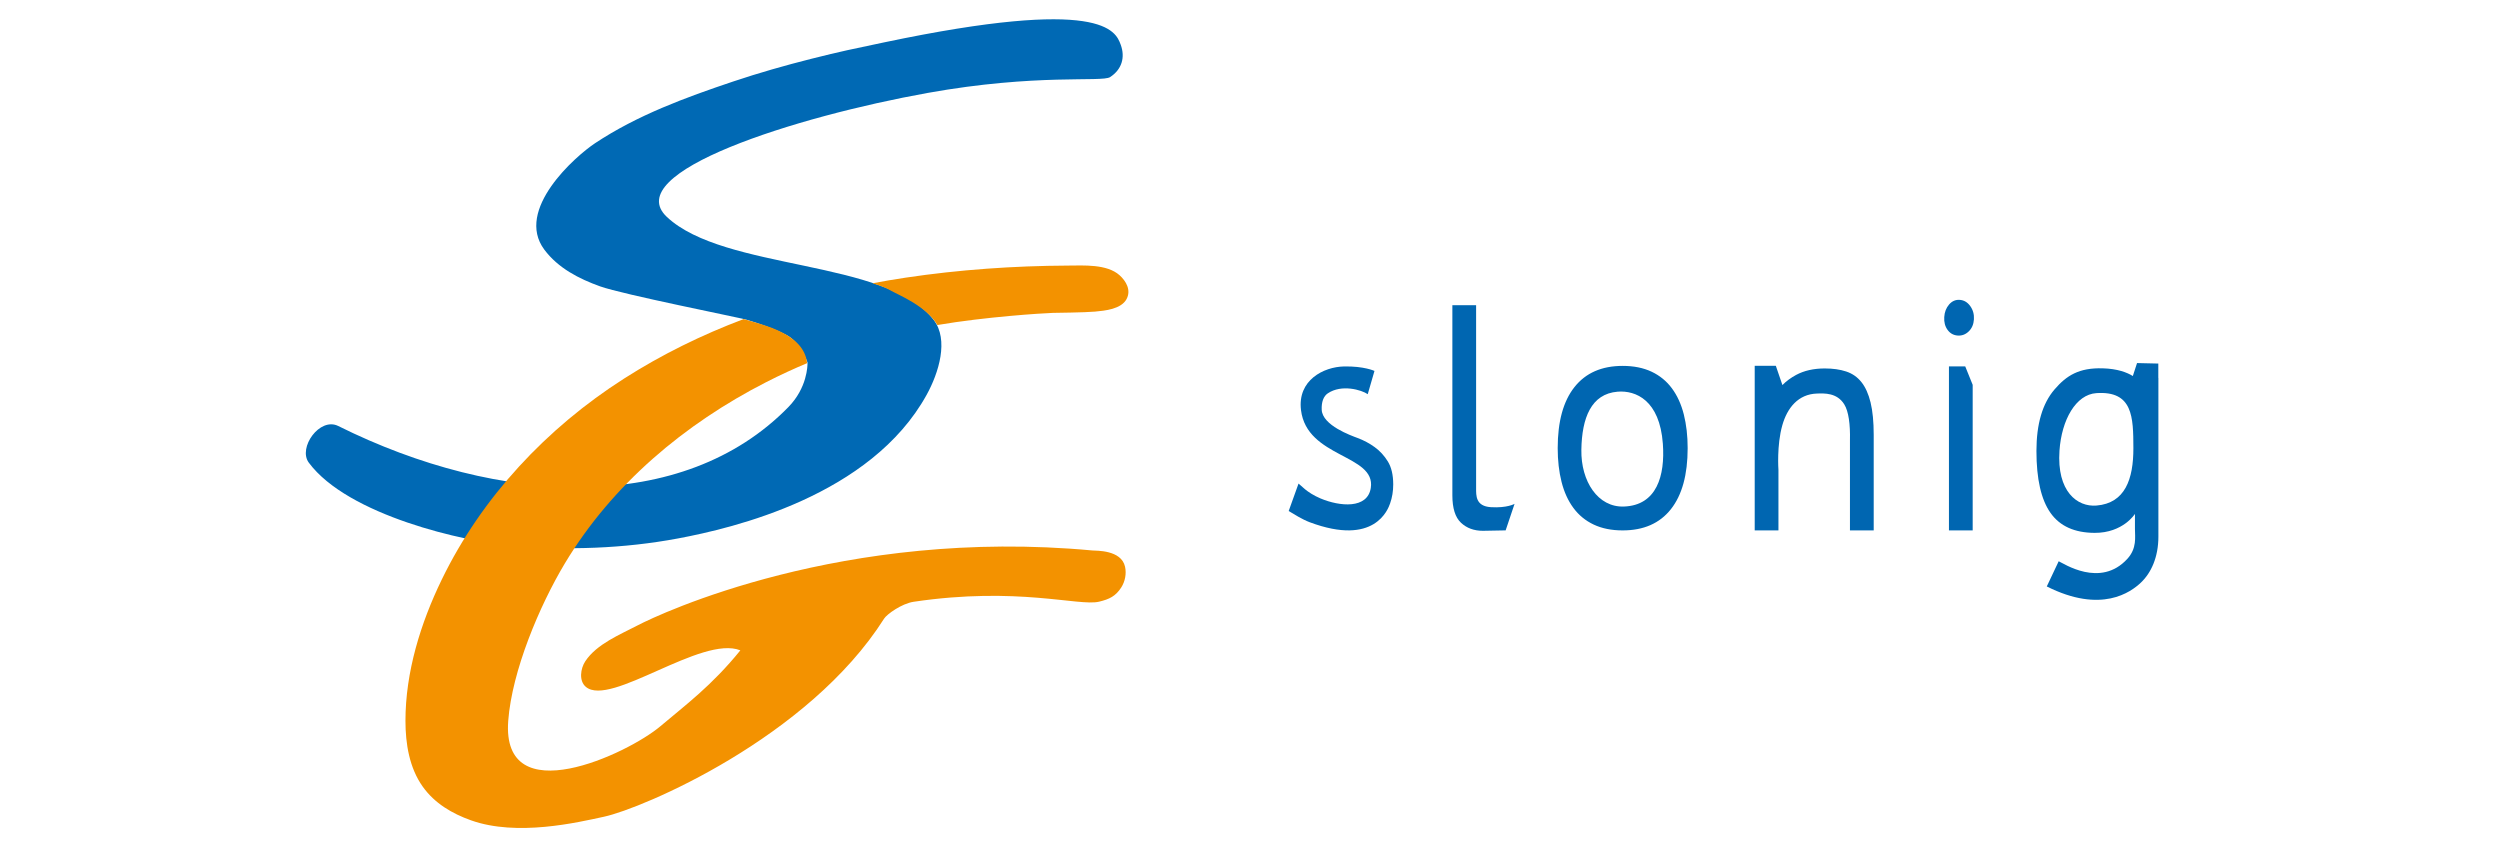 <?xml version="1.0" encoding="UTF-8"?>
<svg xmlns="http://www.w3.org/2000/svg" xmlns:xlink="http://www.w3.org/1999/xlink" width="619.21pt" height="209.85pt" viewBox="-5 -5 500 219.85" version="1.1">
<defs>
<clipPath id="clip1">
  <path d="M 25 77 L 213 77 L 213 209.852 L 25 209.852 Z M 25 77 "/>
</clipPath>
<clipPath id="clip2">
  <path d="M 598 75 L 619.211 75 L 619.211 133 L 598 133 Z M 598 75 "/>
</clipPath>
</defs>
<g id="surface1">
<path style=" stroke:none;fill-rule:nonzero;fill:rgb(0%,41.199%,70.599%);fill-opacity:1;" d="M 211.445 6.586 C 210.117 3.02 206.773 -5.926 150.078 5.992 C 142.344 7.617 138.781 8.332 131.133 10.266 C 124.316 11.992 117.555 13.91 110.879 16.152 C 98.492 20.312 86.027 24.887 75.082 32.141 C 69.957 35.535 54.168 49.422 61.883 59.773 C 65.465 64.574 70.895 67.348 76.363 69.309 C 82.207 71.406 112.445 77.395 114.301 77.949 C 117.301 78.848 121.77 80.359 124.902 82.039 C 128.07 83.734 130.016 88.488 130.184 89.098 C 130.195 89.91 130.109 95.633 125.203 100.645 C 97.84 128.633 50.266 126.395 8.406 105.539 C 3.617 103.152 -2.102 111.191 0.773 115.055 C 10.941 128.723 41.133 135.598 53.656 136.637 C 68.004 137.824 82.41 137.371 96.582 134.719 C 110.844 132.047 146.621 123.68 161.098 97.441 C 164.242 91.742 166.902 83.164 162.906 77.984 C 150.691 62.152 108.617 65.32 93.688 51.293 C 81.371 39.723 127.062 25.273 161.387 19.109 C 189.656 14.035 206.574 16.383 208.695 15.008 C 211.723 13.043 212.676 9.895 211.445 6.586 "/>
<g clip-path="url(#clip1)" clip-rule="nonzero">
<path style=" stroke:none;fill-rule:nonzero;fill:rgb(95.299%,57.3%,0%);fill-opacity:1;" d="M 204.078 137.836 C 139.383 131.824 91.68 154.363 86.223 157.215 C 81.59 159.633 75.473 162.105 72.516 166.59 C 71.266 168.48 70.816 171.695 72.672 173.242 C 79.062 178.57 102.738 159.723 112.754 163.758 C 105.324 172.926 98.535 177.93 92 183.453 C 83.512 190.637 50.715 206.004 52.52 182.039 C 53.496 169.098 60.621 152.18 67.23 141.164 C 79.496 120.73 98.309 104.98 119.375 94.203 C 123.172 92.262 126.742 90.629 130.078 89.234 C 129.25 81.602 119.062 79.41 113.598 77.801 C 102.785 81.883 92.367 86.984 82.57 93.242 C 62.559 106.02 45.68 123.953 35.277 145.383 C 29.781 156.703 25.848 169.391 25.852 182.059 C 25.855 187.961 26.852 194.25 30.352 199.145 C 33.441 203.465 37.918 206.102 42.859 207.863 C 54.809 212.129 70.469 208.426 77.402 206.922 C 87.297 204.777 130.422 186.516 150.066 155.508 C 150.758 154.414 154.594 151.617 157.727 151.152 C 184.688 147.145 200.59 152.387 205.84 151.129 C 208.488 150.492 210.133 149.719 211.598 147.43 C 212.59 145.875 212.977 143.867 212.578 142.066 C 211.605 137.641 205.098 137.938 204.078 137.836 "/>
</g>
<path style=" stroke:none;fill-rule:nonzero;fill:rgb(95.299%,57.3%,0%);fill-opacity:1;" d="M 211.137 66.406 C 207.863 63.477 201.781 63.895 197.777 63.914 C 183.68 63.988 169.59 64.965 155.641 67.047 C 152.766 67.477 149.895 67.965 147.039 68.508 C 148.898 69.074 150.539 69.68 151.598 70.297 C 153.797 71.574 160.938 74.348 163.879 79.34 C 176.383 77.207 191.066 76.285 193.812 76.191 C 194.02 76.184 202.273 76.094 204.781 75.859 C 207.367 75.617 211.578 75.23 212.977 72.59 C 214.188 70.301 212.887 67.973 211.137 66.406 "/>
<path style=" stroke:none;fill-rule:nonzero;fill:rgb(0%,39.999%,69.398%);fill-opacity:1;" d="M 276.348 121.598 C 277.68 112.879 259.762 113.879 258.234 101.418 C 257.281 93.633 264.113 90.203 269.383 90.09 C 274.598 89.98 277.301 91.25 277.301 91.25 L 275.551 97.285 C 273.965 96.176 268.777 94.645 265.188 97.066 C 264.078 97.812 263.516 99.312 263.609 101.336 C 263.793 105.391 271.266 108.035 272.887 108.641 C 274.504 109.242 275.992 110.035 277.352 111.02 C 278.711 112.004 279.852 113.25 280.777 114.754 C 281.699 116.258 282.164 118.242 282.164 120.703 C 282.164 122.457 281.895 124.098 281.355 125.629 C 280.816 127.16 277.344 136.82 260.512 130.52 C 258.504 129.766 256.426 128.422 255.039 127.602 L 257.594 120.48 C 258.09 120.777 259.629 122.785 263.273 124.328 C 268.312 126.461 275.504 127.113 276.348 121.598 "/>
<path style=" stroke:none;fill-rule:nonzero;fill:rgb(0%,39.999%,69.398%);fill-opacity:1;" d="M 303.672 121.641 C 303.672 123.559 303.516 126.363 307.52 126.605 C 311.719 126.859 313.652 125.746 313.652 125.742 L 311.336 132.625 C 311.336 132.625 306.52 132.738 305.441 132.738 C 303.133 132.738 301.23 132.039 299.742 130.641 C 298.254 129.246 297.512 126.875 297.512 123.531 L 297.512 74.195 L 303.672 74.195 "/>
<path style=" stroke:none;fill-rule:nonzero;fill:rgb(0%,39.999%,69.398%);fill-opacity:1;" d="M 383.152 94.914 C 384.152 93.902 385.34 93.031 386.707 92.289 C 388.785 91.172 391.262 90.609 394.137 90.609 C 396.242 90.609 398.09 90.867 399.68 91.391 C 401.273 91.91 402.594 92.824 403.645 94.137 C 404.695 95.449 405.492 97.219 406.031 99.434 C 406.57 101.648 406.844 104.453 406.844 107.844 L 406.844 132.633 L 400.68 132.633 L 400.68 109.238 C 400.777 105.164 400.34 101.742 399.199 99.918 C 397.305 96.875 394.023 97.059 392.102 97.121 C 387.273 97.281 384.402 100.812 383.117 105.391 C 381.652 110.594 382.125 116.914 382.125 116.914 L 382.125 132.633 L 375.965 132.633 L 375.965 89.914 L 381.445 89.914 "/>
<path style=" stroke:none;fill-rule:nonzero;fill:rgb(0%,39.999%,69.398%);fill-opacity:1;" d="M 426.367 90.07 L 430.59 90.07 L 432.527 94.863 L 432.527 132.633 L 426.367 132.633 Z M 425.148 77.281 C 425.227 75.977 425.648 74.887 426.41 74.008 C 427.176 73.129 428.102 72.73 429.191 72.812 C 430.281 72.895 431.184 73.43 431.898 74.426 C 432.609 75.422 432.93 76.566 432.848 77.867 C 432.766 79.172 432.312 80.215 431.488 81.008 C 430.66 81.797 429.707 82.152 428.613 82.07 C 427.523 81.984 426.652 81.492 426.004 80.59 C 425.352 79.688 425.066 78.586 425.148 77.281 "/>
<path style=" stroke:none;fill-rule:nonzero;fill:rgb(0%,39.999%,69.398%);fill-opacity:1;" d="M 464.66 126.184 C 459.672 126.598 454.316 122.547 455.051 111.93 C 455.605 103.887 459.32 97.371 464.609 97.012 C 474.098 96.367 474.207 103.211 474.227 111.266 C 474.242 119.324 472.09 125.57 464.66 126.184 M 480.695 93.051 L 480.695 89.34 L 475.176 89.211 L 474.082 92.574 C 472.59 91.648 470.125 90.68 466.242 90.574 C 460.137 90.406 456.895 92.414 453.766 96.051 C 450.637 99.691 449.07 105.012 449.07 112.016 C 449.07 119.293 450.289 124.652 452.727 128.098 C 455.164 131.547 458.977 133.246 464.16 133.273 C 471.551 133.309 474.633 128.348 474.633 128.348 L 474.633 132.285 C 474.633 134.363 475.18 137.254 472.664 140.008 C 465.656 147.691 456.027 141.133 454.844 140.641 L 451.754 147.176 C 465.902 154.297 473.559 148.672 476.199 146.156 C 478.848 143.637 480.715 139.562 480.715 134.258 L 480.715 93.055 C 480.707 93.051 480.703 93.051 480.695 93.051 "/>
<path style=" stroke:none;fill-rule:nonzero;fill:rgb(0%,39.999%,69.398%);fill-opacity:1;" d="M 352.133 110.168 C 352.727 118.43 350.566 126.133 342.02 126.441 C 335.289 126.68 330.848 119.93 330.984 111.691 C 331.121 103.449 333.52 97.191 340.395 96.637 C 345.074 96.258 351.316 98.816 352.133 110.168 M 357.566 102.531 C 356.898 99.898 355.871 97.645 354.484 95.773 C 353.098 93.898 351.34 92.461 349.211 91.453 C 347.078 90.449 344.578 89.945 341.703 89.945 C 336.262 89.945 332.094 91.781 329.191 95.445 C 326.289 99.113 324.844 104.395 324.844 111.289 C 324.844 114.492 325.176 117.414 325.844 120.047 C 326.508 122.68 327.539 124.934 328.922 126.805 C 330.309 128.68 332.066 130.121 334.195 131.125 C 336.328 132.129 338.828 132.633 341.703 132.633 C 347.145 132.633 351.316 130.797 354.215 127.133 C 357.113 123.469 358.566 118.188 358.566 111.289 C 358.566 108.086 358.23 105.168 357.566 102.531 "/>
</g>
</svg>
